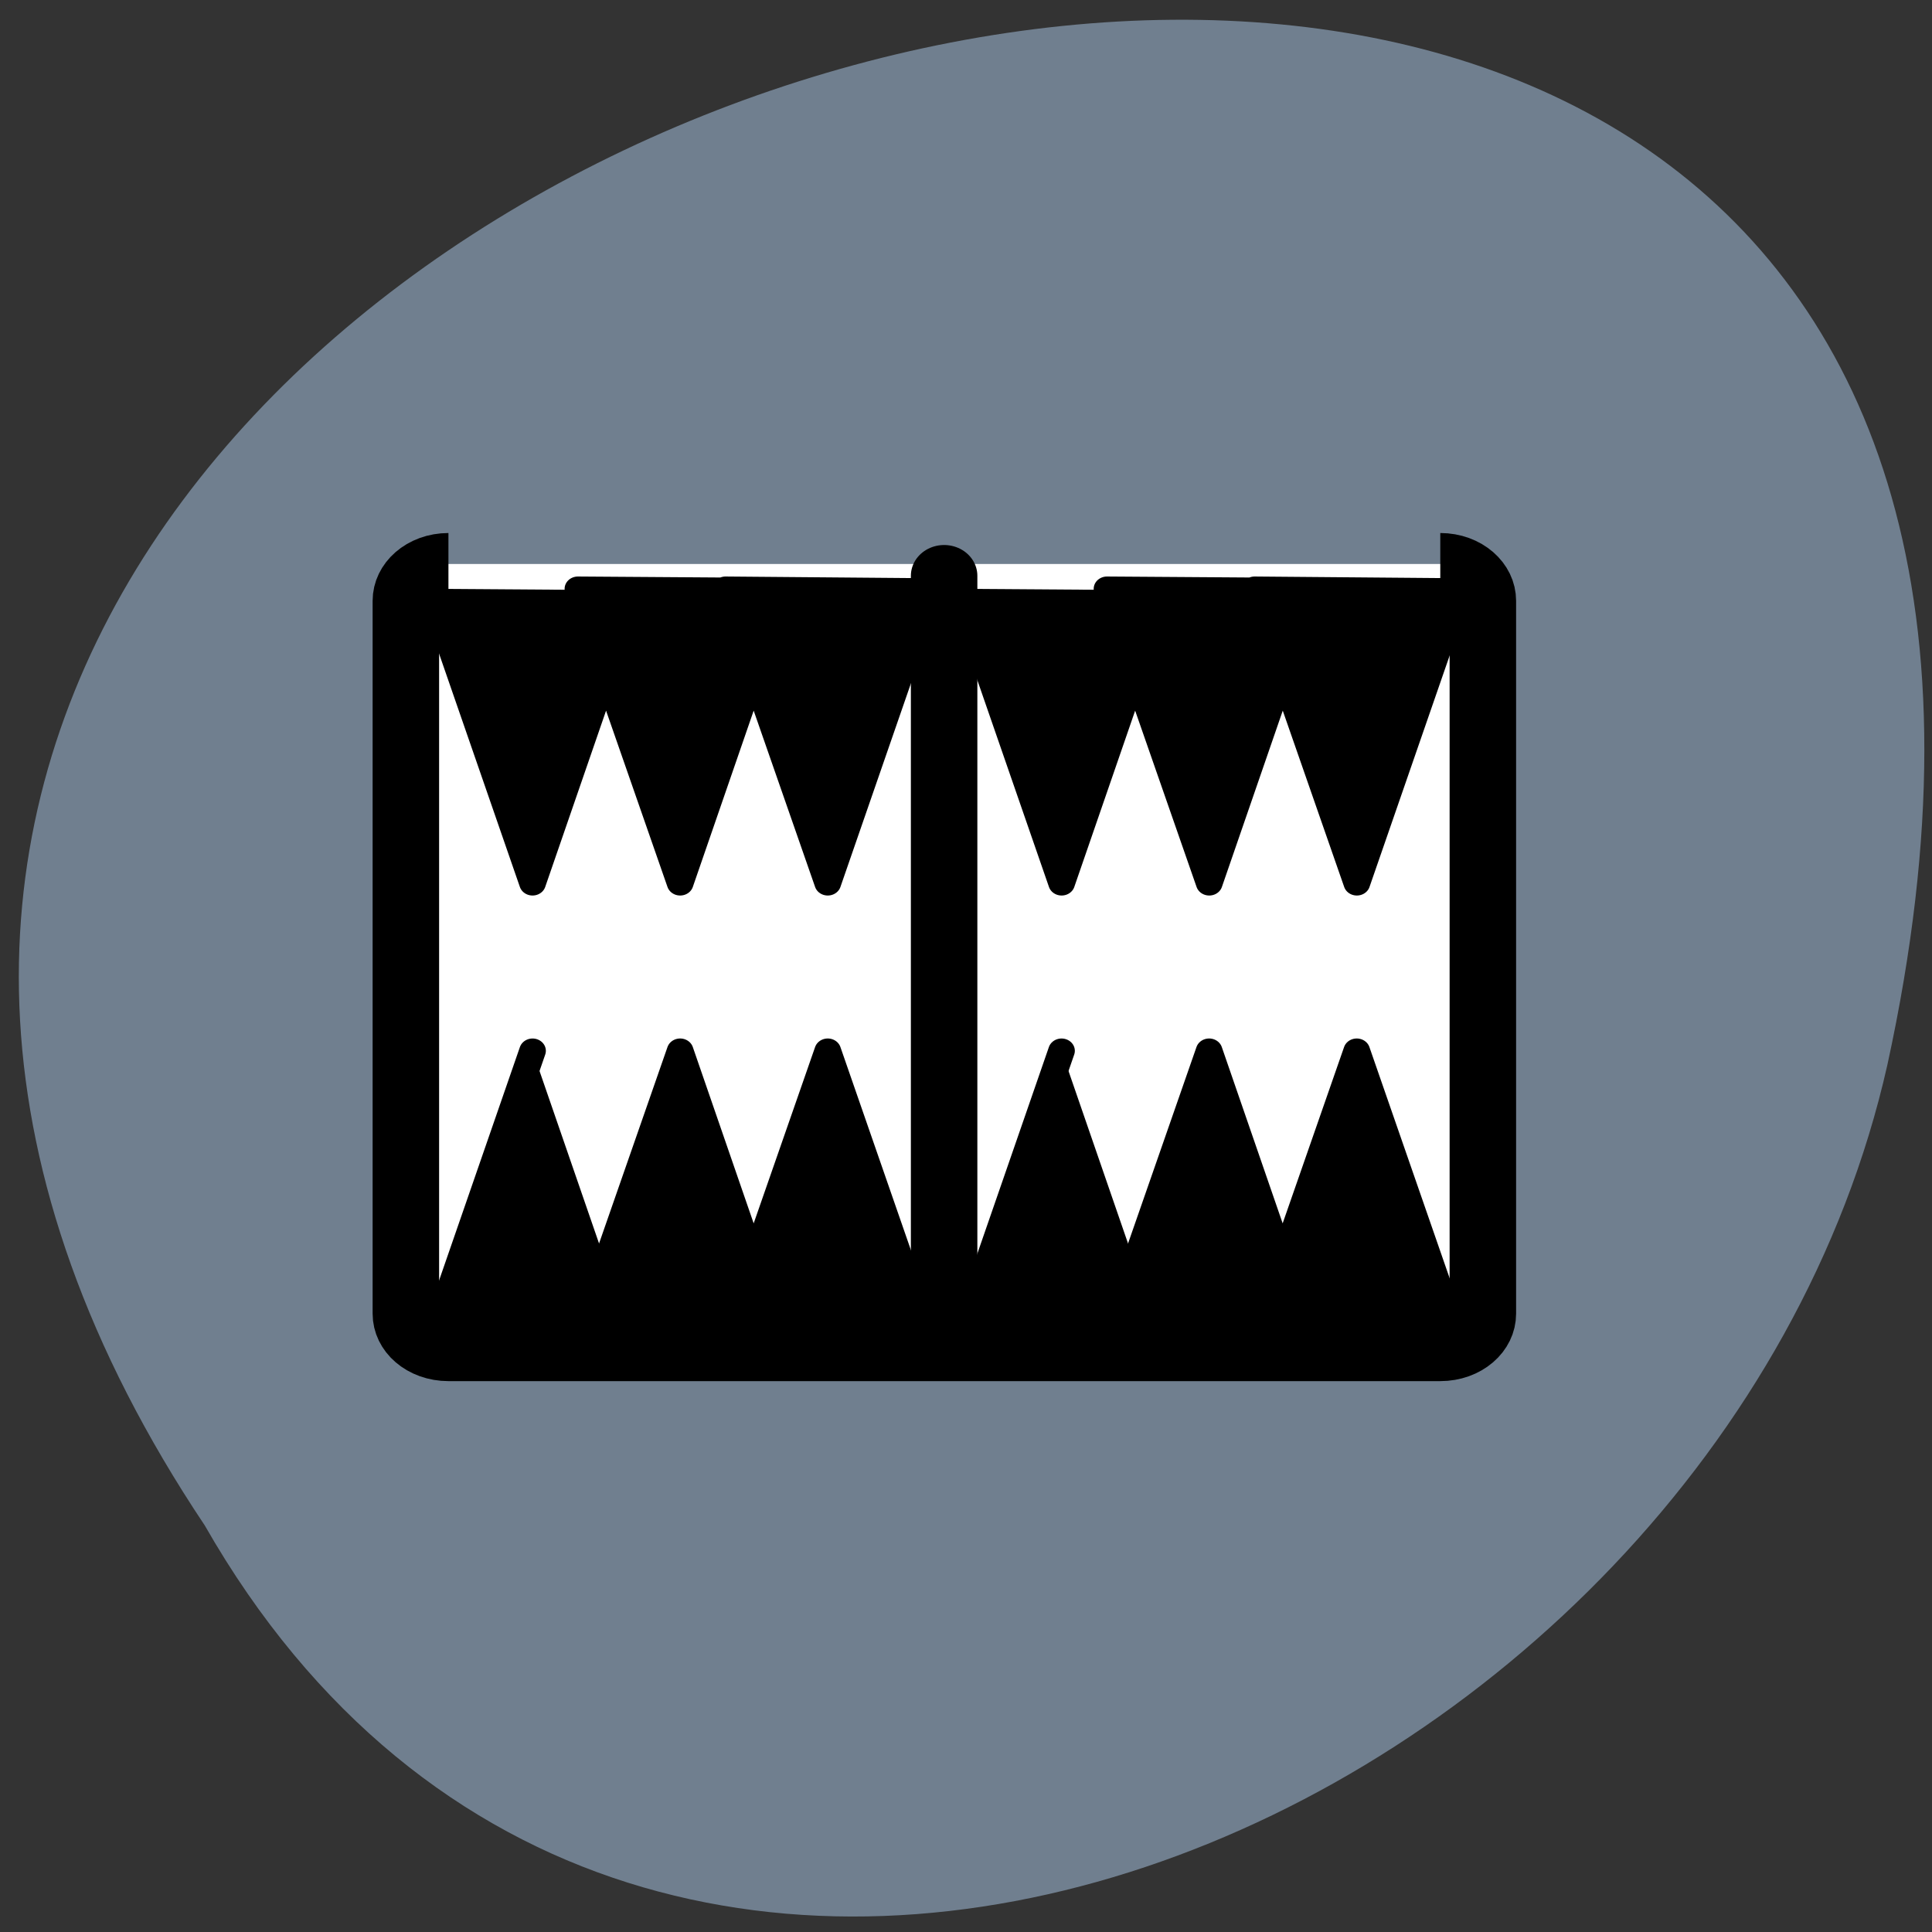 <svg xmlns="http://www.w3.org/2000/svg" viewBox="0 0 22 22"><rect x="0" y="0" width="22" height="22" fill="#333333" stroke="none"/><path d="m 2.332 17.371 c -10.848 -16.238 23.742 -26.24 19.16 -5.246 c -1.953 8.672 -14.191 13.938 -19.16 5.246" fill="#707f8f"/><g fill-rule="evenodd"><path d="m 5.105 6.422 h 11.285 c 0.266 0 0.484 0.188 0.484 0.422 v 8.129 c 0 0.23 -0.219 0.418 -0.484 0.418 h -11.285 c -0.266 0 -0.484 -0.188 -0.484 -0.418 v -8.129 c 0 -0.234 0.219 -0.422 0.484 -0.422" fill="#fff"/><g stroke="#000" stroke-linejoin="round" stroke-linecap="round" stroke-width="1.322"><g transform="matrix(0.229 0 0 0.212 3.852 4.412)"><path d="m 9.661 35.631 l -5.07 15.813 l 7.341 -0.092 l -0.017 0.092 l 7.375 -0.092 l -0.034 0.092 l 10.124 -0.129 l -5.04 -15.685 l -3.687 11.432 l -3.653 -11.432 l -3.687 11.432"/><path d="m 4.59 10.816 l 5.07 15.813 l 3.653 -11.432 l 3.687 11.432 l 3.653 -11.432 l 3.687 11.432 l 5.04 -15.721 l -10.124 -0.092 l 0.034 0.055 l -7.375 -0.055 l 0.017 0.055"/></g><g transform="matrix(0.229 0 0 0.212 3.386 4.412)"><path d="m 38 35.631 l -5.07 15.813 l 7.341 -0.092 l -0.017 0.092 l 7.375 -0.092 l -0.034 0.092 l 10.124 -0.129 l -5.04 -15.685 l -3.687 11.432 l -3.653 -11.432 l -3.687 11.432"/><path d="m 32.934 10.816 l 5.07 15.813 l 3.653 -11.432 l 3.687 11.432 l 3.653 -11.432 l 3.687 11.432 l 5.04 -15.721 l -10.124 -0.092 l 0.034 0.055 l -7.375 -0.055 l 0.017 0.055"/></g></g></g><g fill="none" stroke="#000" stroke-linejoin="round" stroke-width="3.306" transform="matrix(0.229 0 0 0.212 3.819 4.412)"><path d="m 30.27 10.116 v 40.684" stroke-linecap="round"/><path d="m 5.622 9.472 c -1.178 0 -2.117 0.884 -2.117 1.988 v 38.29 c 0 1.105 0.939 1.97 2.117 1.97 h 49.32 c 1.178 0 2.117 -0.865 2.117 -1.97 v -38.29 c 0 -1.105 -0.939 -1.988 -2.117 -1.988"/></g></svg>